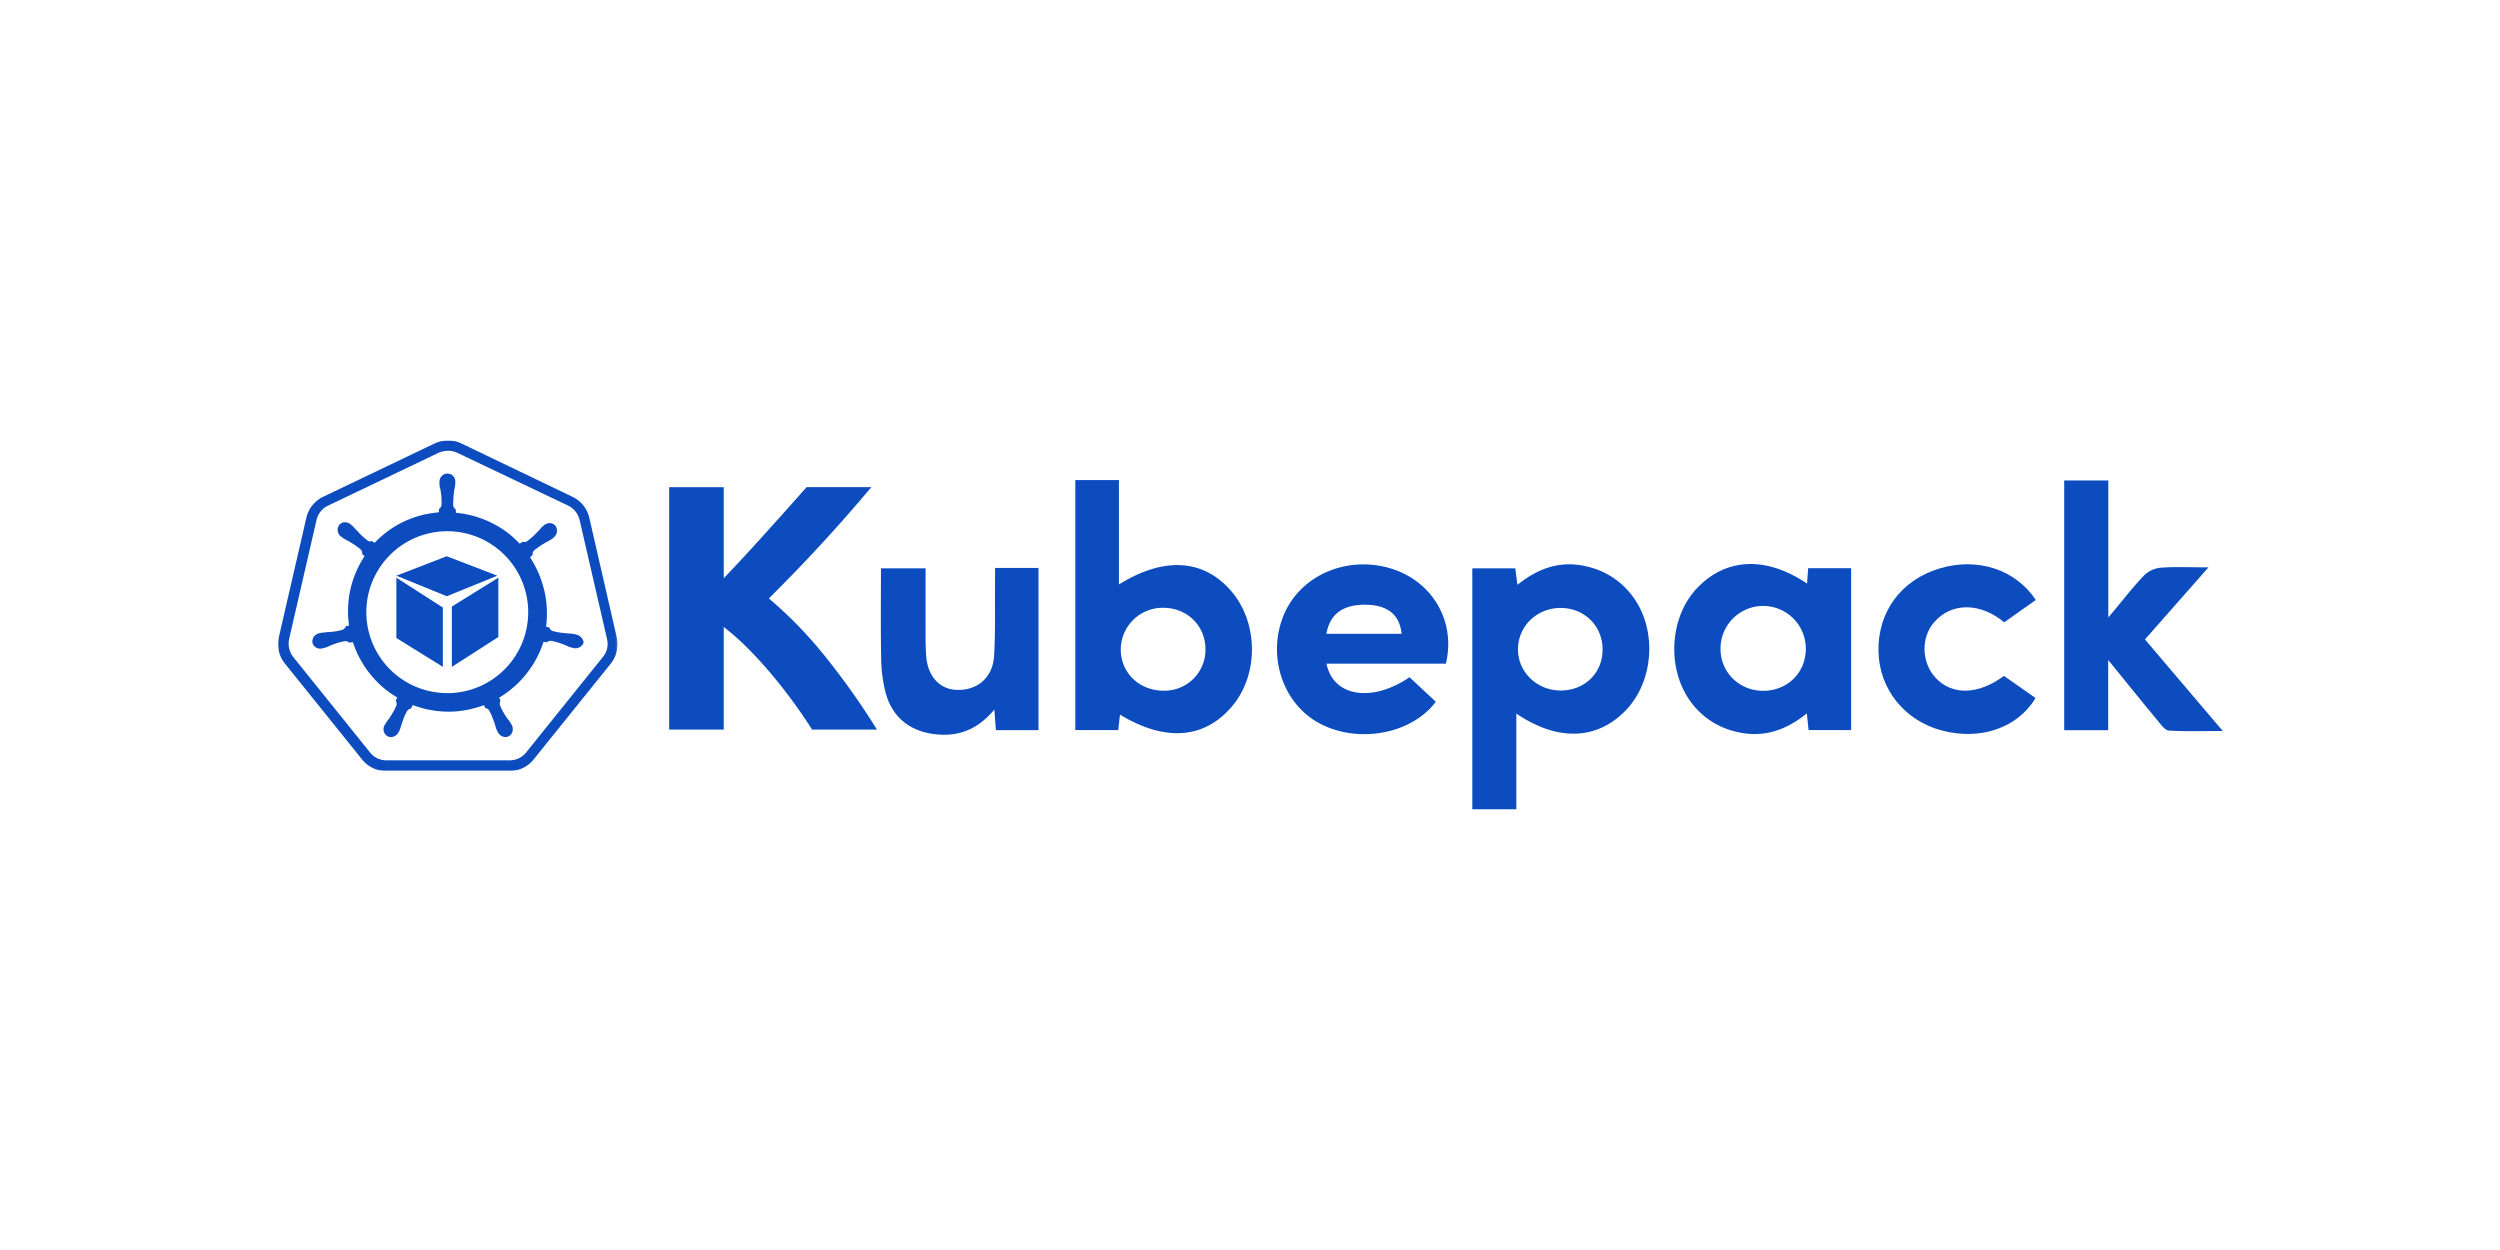 <svg id="Layer_1" data-name="Layer 1" xmlns="http://www.w3.org/2000/svg" xmlns:xlink="http://www.w3.org/1999/xlink" viewBox="0 0 1280 640"><defs><style>.cls-1{fill:#fff;}.cls-2{mask:url(#mask);}.cls-3{fill:#0c4cbf;}</style><mask id="mask" x="142.39" y="225.52" width="173.78" height="169.22" maskUnits="userSpaceOnUse"><g id="mask-2"><polygon id="path-1" class="cls-1" points="316.17 394.74 316.17 225.52 142.39 225.52 142.39 394.74 316.17 394.74"/></g></mask></defs><title>kubepack-logo-1280x640</title><g class="cls-2"><path id="Fill-1" class="cls-3" d="M229.45,225.52h0a17,17,0,0,0-7,1.57l-56.85,27.19a15.91,15.91,0,0,0-8.77,10.9l-14.05,61A15.93,15.93,0,0,0,146,339.9l39.33,48.88a15.87,15.87,0,0,0,12.47,6h63a15.87,15.87,0,0,0,12.47-6L312.6,339.9a15.84,15.84,0,0,0,3.14-13.71l-14-61a15.94,15.94,0,0,0-8.77-10.9L236.3,227.09a16.09,16.09,0,0,0-6.85-1.57m0,5.28a11,11,0,0,1,4.61,1l56.85,27.08a10.91,10.91,0,0,1,5.84,7.3l14.05,61a10.49,10.49,0,0,1-2.14,9.21L269.34,385.3a10.73,10.73,0,0,1-8.43,4h-63a10.71,10.71,0,0,1-8.42-4l-39.33-48.88a11.28,11.28,0,0,1-2.14-9.21l14.05-61a10.73,10.73,0,0,1,5.84-7.3l56.86-27.19a13.37,13.37,0,0,1,4.72-.9"/></g><path class="cls-3" d="M295,324.87h-.13c-.13,0-.26,0-.26-.13-.26,0-.52-.13-.78-.13a18.05,18.05,0,0,0-2.48-.26,4.91,4.91,0,0,1-1.31-.13h-.13a34.63,34.63,0,0,1-7.05-1.17,2.57,2.57,0,0,1-1.43-1.44c0-.13-.13-.13-.13-.26l-1.7-.52a51.76,51.76,0,0,0-.91-18.4,53.91,53.91,0,0,0-7.31-17.1l1.3-1.17v-.27a2.9,2.9,0,0,1,.66-1.95,37.7,37.7,0,0,1,5.87-4.05c.39-.26.78-.39,1.17-.65a17.64,17.64,0,0,0,2.22-1.31c.13-.13.39-.26.65-.52s.27-.13.27-.26a4.37,4.37,0,0,0,.91-5.87,3.7,3.7,0,0,0-3-1.44,4.78,4.78,0,0,0-2.87,1.05l-.26.26c-.26.13-.4.39-.66.52A20.23,20.23,0,0,0,276,271.5a5.67,5.67,0,0,1-.92.91,32.89,32.89,0,0,1-5.22,4.7,2.1,2.1,0,0,1-1.17.39,1.65,1.65,0,0,1-.78-.13h-.27l-1.56,1a67,67,0,0,0-5.35-5,52.27,52.27,0,0,0-27.28-10.83l-.13-1.69-.26-.27a2.72,2.72,0,0,1-1-1.69,46,46,0,0,1,.39-7.05v-.13a4.62,4.62,0,0,1,.26-1.3c.13-.79.26-1.57.39-2.48v-1.18a4,4,0,0,0-6.92-3,4.14,4.14,0,0,0-1.17,3v1a7.57,7.57,0,0,0,.39,2.47c.13.4.13.79.26,1.31v.13a33.86,33.86,0,0,1,.39,7,2.72,2.72,0,0,1-1,1.69l-.26.27-.13,1.69a63.46,63.46,0,0,0-7.05,1.05,50.24,50.24,0,0,0-25.84,14.61l-1.3-.91h-.26c-.26,0-.53.13-.79.13a2.1,2.1,0,0,1-1.17-.39,34.28,34.28,0,0,1-5.22-4.83,5.67,5.67,0,0,0-.92-.91,20.23,20.23,0,0,0-1.69-1.83c-.13-.13-.39-.26-.65-.52s-.27-.13-.27-.26a4.54,4.54,0,0,0-2.87-1.05,3.7,3.7,0,0,0-3,1.44,4.37,4.37,0,0,0,.91,5.87c.14,0,.14.13.27.13s.39.39.65.52a18.94,18.94,0,0,0,2.22,1.31,5.27,5.27,0,0,1,1.17.65,37,37,0,0,1,5.87,4.05,2.36,2.36,0,0,1,.66,1.95v.26l1.3,1.18a4.56,4.56,0,0,0-.65,1,50.8,50.8,0,0,0-7.31,34.46l-1.7.52c0,.13-.13.13-.13.26a3,3,0,0,1-1.43,1.43,32.47,32.47,0,0,1-7,1.18h-.13a4.42,4.42,0,0,0-1.3.13,17.74,17.74,0,0,0-2.48.26c-.26,0-.52.13-.79.13a.48.48,0,0,0-.39.13,4.28,4.28,0,0,0-3.39,4.83,4,4,0,0,0,4.17,3,2.89,2.89,0,0,0,1-.13c.13,0,.26,0,.26-.13.26,0,.52-.13.78-.13a12.35,12.35,0,0,0,2.35-.91c.39-.13.78-.4,1.18-.53h.13a32.08,32.08,0,0,1,6.78-2h.26a2.9,2.9,0,0,1,1.7.65c.13,0,.13.13.26.13l1.83-.26a51.55,51.55,0,0,0,17.09,24.53,53.19,53.19,0,0,0,5.62,3.79l-.79,1.69c0,.13.13.13.13.26a2.66,2.66,0,0,1,.26,2.09,36.23,36.23,0,0,1-3.39,6.14v.13c-.26.39-.52.65-.78,1-.52.65-.91,1.31-1.44,2.09a2.84,2.84,0,0,0-.39.65.45.45,0,0,1-.13.26,4.13,4.13,0,0,0,1.7,5.61,3.48,3.48,0,0,0,1.56.4,4.7,4.7,0,0,0,3.92-2.48.5.5,0,0,1,.13-.27,2.84,2.84,0,0,1,.39-.65,23.84,23.84,0,0,0,.78-2.35l.4-1.17a30.33,30.33,0,0,1,2.74-6.53,3.34,3.34,0,0,1,1.69-1.17c.13,0,.13,0,.26-.13l.92-1.7a50.93,50.93,0,0,0,18.27,3.4,47.53,47.53,0,0,0,11.35-1.31,57.23,57.23,0,0,0,6.79-2l.78,1.44c.13,0,.13,0,.26.13a2.43,2.43,0,0,1,1.7,1.17,46.07,46.07,0,0,1,2.74,6.53v.13l.39,1.17a16.17,16.17,0,0,0,.78,2.35c.13.26.26.39.39.65a.45.45,0,0,0,.14.27,4.43,4.43,0,0,0,3.91,2.48,3.55,3.55,0,0,0,1.57-.4,3.86,3.86,0,0,0,1.95-2.35,4.73,4.73,0,0,0-.26-3.26c0-.13-.13-.13-.13-.26a2.84,2.84,0,0,0-.39-.65,11.39,11.39,0,0,0-1.44-2.09c-.26-.39-.52-.65-.78-1v-.13a29.41,29.41,0,0,1-3.39-6.14,3.66,3.66,0,0,1,.13-2.09c0-.13.13-.13.13-.26l-.65-1.56a51.83,51.83,0,0,0,22.7-28.58l1.57.26c.13,0,.13-.13.26-.13a3.34,3.34,0,0,1,1.7-.65H282a32.16,32.16,0,0,1,6.79,2h.13c.39.13.78.39,1.17.52a12,12,0,0,0,2.35.92c.26,0,.52.13.78.13a.48.48,0,0,1,.39.13,2.94,2.94,0,0,0,1.05.13,4.37,4.37,0,0,0,4.17-3A5,5,0,0,0,295,324.87Zm-66,30a41.44,41.44,0,1,1,41.44-41.44A41.44,41.44,0,0,1,229,354.9Z"/><polygon class="cls-3" points="202.94 294.76 228.72 284.8 254.62 294.76 228.78 305.27 202.94 294.76"/><polygon class="cls-3" points="202.94 295.78 226.74 311.07 226.74 341.43 202.94 326.66 202.94 295.78"/><polygon class="cls-3" points="231.35 341.43 255.16 326.14 255.16 295.78 231.35 310.55 231.35 341.43"/><path class="cls-3" d="M550.57,245.81H572.9v53.44c23.1-14.37,43.19-13,57.32,3.2s14.42,43,.49,59.31c-14.13,16.58-34.21,18.14-57.27,4.13-.31,2.61-.58,5-.92,7.9H550.57Zm44.87,65.39a21.44,21.44,0,0,0-21.61,21.23c0,12.19,9.62,21.34,22.25,21.2a20.94,20.94,0,0,0,21.11-21.5C617.06,320.19,607.64,311.12,595.44,311.2Z"/><path class="cls-3" d="M776.37,365.36v49H753.82V291h22c.32,2.44.66,5,1.1,8.45,10.83-8.75,22.55-12.77,36.17-9.26a40,40,0,0,1,23.09,15.49c12.36,16.94,10.61,43.13-3.83,58.06C817.67,378.87,797.66,379.78,776.37,365.36Zm22.73-11.82c12.3,0,21.43-9,21.43-21s-9.22-21.17-21.32-21.27c-12.33-.11-22.17,9.48-22,21.47C777.34,344.29,787.1,353.58,799.1,353.54Z"/><path class="cls-3" d="M925.22,298.81c.21-3,.37-5.2.56-7.89h22V373.8H926c-.26-2.46-.53-5-.9-8.53-11.23,9.09-23.3,12.85-37.11,9.15a39.56,39.56,0,0,1-22.44-15.25c-12.38-17-10.73-43.41,3.49-58.2C883.76,285.62,904.23,284.62,925.22,298.81Zm-22.3,54.89c12.4-.06,21.83-9.55,21.65-21.77a21.83,21.83,0,0,0-43.66.29C880.89,344.3,890.59,353.76,902.92,353.7Z"/><path class="cls-3" d="M1079.45,246v70.16c7-8.3,12.2-15.1,18.07-21.31a14.31,14.31,0,0,1,8.54-4.17c7.58-.58,15.24-.19,24.68-.19l-32.53,36.89,39.86,46.9c-10.11,0-18.87.28-27.59-.22-1.89-.11-3.87-2.81-5.4-4.66-8.18-9.87-16.23-19.86-25.68-31.47v35.93h-22.53V246Z"/><path class="cls-3" d="M740.29,339.8H679.17c3.36,17.05,23.5,20,42.49,6.93l13.48,12.57c-12.95,17.31-41.88,21.82-61.42,10-18.18-11-25.15-35.86-15.7-56.08,9.32-19.94,33.83-29.34,56.07-21.5C734.21,298.83,745.36,319,740.29,339.8Zm-22.67-15.31c-.89-9.42-6.82-14.43-17.2-14.84-12.4-.5-19.49,4.36-21.31,14.84Z"/><path class="cls-3" d="M509.48,290.77h22.23v83.06H509.9c-.23-3.06-.46-6.19-.79-10.53-7.54,9-16.3,13.38-27.51,12.85-14.11-.66-24.39-7.76-28.14-21.35a76,76,0,0,1-2.3-18.43c-.32-14.95-.11-29.9-.11-45.39H473.9c0,8.75,0,17.62,0,26.48,0,6-.1,12,.27,17.94.68,11,7.05,17.78,16.3,17.84,10.28.07,17.9-6.56,18.52-17.56.71-12.68.36-25.42.47-38.13C509.49,295.57,509.48,293.58,509.48,290.77Z"/><path class="cls-3" d="M1026,346.06l16.19,11.31c-9.14,15.44-28.54,21.93-48.26,16.57-18.92-5.13-31.72-21.19-32.15-40.33-.45-20.26,11.49-36.56,31.16-42.53,19.35-5.87,39,.38,49.37,16.11l-16.15,11.44c-12.08-10.05-26.77-10.42-35.79-.16-7.07,8-6.55,21,.83,28.76C999.62,356.1,1013,355.77,1026,346.06Z"/><path class="cls-3" d="M415.79,373.56q-3.77-6-8.89-13.09t-11-14.19q-5.91-7.14-12.38-13.71A132.13,132.13,0,0,0,370.56,321v52.57H342.61V249.43h27.95v46.65q10.77-11.31,21.89-23.68t20.54-23h33.16q-12.67,15.09-25.49,29t-27,28A212.78,212.78,0,0,1,422.4,336,367.5,367.5,0,0,1,449,373.56Z"/></svg>
